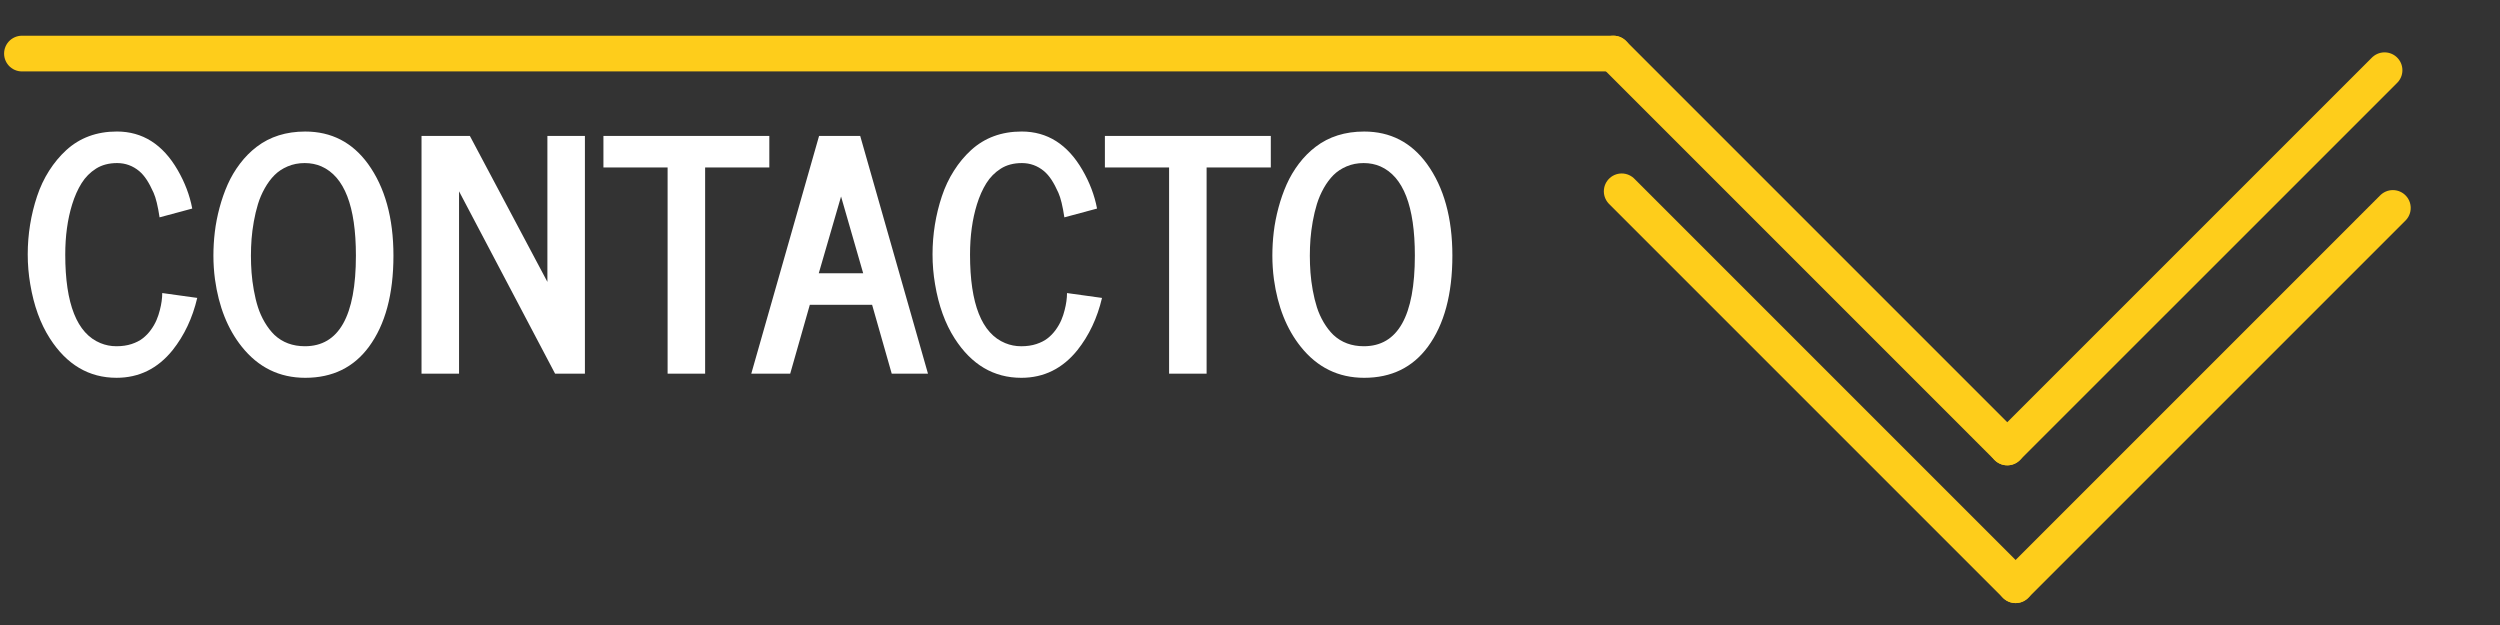 <?xml version="1.0" encoding="utf-8"?>
<!-- Generator: Adobe Illustrator 17.0.0, SVG Export Plug-In . SVG Version: 6.00 Build 0)  -->
<!DOCTYPE svg PUBLIC "-//W3C//DTD SVG 1.1//EN" "http://www.w3.org/Graphics/SVG/1.1/DTD/svg11.dtd">
<svg version="1.1" id="Capa_1" xmlns="http://www.w3.org/2000/svg" xmlns:xlink="http://www.w3.org/1999/xlink" x="0px" y="0px"
	 width="140px" height="35px" viewBox="0 0 140 35" enable-background="new 0 0 140 35" xml:space="preserve">
<rect x="0" y="0" width="140" height="35" fill="#333333" stroke="none"/>
<line fill="none" stroke="#FECD1B" stroke-width="2" stroke-linecap="round" stroke-miterlimit="10" x1="1.229" y1="3" x2="90.349" y2="3"/>
<line fill="none" stroke="#FECD1B" stroke-width="2" stroke-linecap="round" stroke-miterlimit="10" x1="90.349" y1="3" x2="112.407" y2="25.058"/>
<line fill="none" stroke="#FECD1B" stroke-width="2" stroke-linecap="round" stroke-miterlimit="10" x1="112.407" y1="25.058" x2="133.535" y2="3.932"/>
<line fill="none" stroke="#FECD1B" stroke-width="2" stroke-linecap="round" stroke-miterlimit="10" x1="90.815" y1="10.714" x2="112.873" y2="32.772"/>
<line fill="none" stroke="#FECD1B" stroke-width="2" stroke-linecap="round" stroke-miterlimit="10" x1="112.873" y1="32.772" x2="134" y2="11.645"/>
<g>
	<path fill="#FFFFFF" d="M1.694,15.917c-0.094-0.551-0.141-1.107-0.141-1.67s0.044-1.116,0.132-1.661s0.218-1.077,0.391-1.595
		c0.173-0.52,0.398-0.996,0.677-1.433S3.35,8.739,3.707,8.411c0.762-0.697,1.708-1.046,2.839-1.046c1.436,0,2.569,0.718,3.401,2.153
		c0.404,0.697,0.677,1.415,0.817,2.153v0.009l-1.828,0.492c-0.094-0.627-0.205-1.086-0.334-1.375
		c-0.129-0.291-0.258-0.533-0.387-0.73C8.087,9.871,7.946,9.709,7.794,9.58C7.431,9.281,7.019,9.132,6.559,9.132
		S5.705,9.236,5.377,9.443c-0.328,0.209-0.598,0.48-0.809,0.817c-0.211,0.338-0.387,0.731-0.527,1.183
		c-0.258,0.832-0.387,1.77-0.387,2.813c0,2.766,0.656,4.418,1.969,4.957c0.281,0.117,0.58,0.176,0.896,0.176
		s0.599-0.041,0.848-0.123s0.458-0.188,0.628-0.321c0.17-0.131,0.321-0.288,0.453-0.47s0.237-0.364,0.316-0.55
		c0.079-0.184,0.142-0.373,0.189-0.566c0.088-0.34,0.132-0.656,0.132-0.949l1.96,0.272c-0.264,1.125-0.724,2.101-1.38,2.927
		c-0.832,1.031-1.878,1.547-3.138,1.547c-1.547,0-2.792-0.735-3.735-2.206C2.26,18.123,1.894,17.112,1.694,15.917z"/>
	<path fill="#FFFFFF" d="M12.039,15.645c-0.059-0.445-0.088-0.888-0.088-1.327s0.026-0.882,0.079-1.327s0.141-0.897,0.264-1.358
		c0.123-0.459,0.275-0.895,0.457-1.305s0.412-0.798,0.69-1.165c0.278-0.366,0.59-0.681,0.936-0.944
		c0.744-0.568,1.649-0.853,2.716-0.853c1.465,0,2.637,0.604,3.516,1.811c0.949,1.313,1.424,3.026,1.424,5.142
		c0,2.156-0.457,3.855-1.371,5.098c-0.855,1.16-2.045,1.74-3.568,1.74c-1.447,0-2.634-0.583-3.56-1.749
		C12.748,18.422,12.25,17.168,12.039,15.645z M15.37,18.756c0.451,0.422,1.02,0.633,1.705,0.633c1.904,0,2.856-1.693,2.856-5.08
		c0-2.76-0.645-4.424-1.934-4.992c-0.281-0.123-0.593-0.185-0.936-0.185s-0.659,0.062-0.949,0.185s-0.536,0.285-0.738,0.488
		c-0.202,0.202-0.384,0.446-0.545,0.733s-0.289,0.583-0.382,0.888s-0.171,0.632-0.233,0.979c-0.062,0.35-0.104,0.676-0.127,0.98
		s-0.035,0.617-0.035,0.936c0,0.32,0.012,0.635,0.035,0.945s0.066,0.639,0.127,0.984c0.061,0.345,0.139,0.665,0.233,0.958
		s0.221,0.575,0.382,0.849C14.991,18.329,15.171,18.563,15.37,18.756z"/>
	<path fill="#FFFFFF" d="M30.654,15.785V7.611h2.101v13.315h-1.67l-5.379-10.213v10.213h-2.101V7.611h2.707L30.654,15.785z"/>
	<path fill="#FFFFFF" d="M33.792,9.378V7.611h9.29v1.767h-3.595v11.549h-2.101V9.378H33.792z"/>
	<path fill="#FFFFFF" d="M42.071,20.927l3.797-13.315h2.303l3.796,13.315h-2.03l-1.099-3.858H45.35l-1.099,3.858H42.071z
		 M45.851,15.302h2.487l-1.239-4.298L45.851,15.302z"/>
	<path fill="#FFFFFF" d="M52.363,15.917c-0.094-0.551-0.141-1.107-0.141-1.67s0.044-1.116,0.132-1.661s0.218-1.077,0.391-1.595
		c0.173-0.52,0.398-0.996,0.678-1.433c0.277-0.438,0.596-0.819,0.953-1.147c0.762-0.697,1.708-1.046,2.839-1.046
		c1.436,0,2.569,0.718,3.401,2.153c0.404,0.697,0.677,1.415,0.817,2.153v0.009l-1.828,0.492c-0.094-0.627-0.205-1.086-0.334-1.375
		c-0.129-0.291-0.258-0.533-0.387-0.73c-0.129-0.196-0.27-0.358-0.422-0.487c-0.363-0.299-0.775-0.448-1.235-0.448
		s-0.854,0.104-1.182,0.312c-0.328,0.209-0.598,0.48-0.809,0.817c-0.211,0.338-0.387,0.731-0.527,1.183
		c-0.258,0.832-0.387,1.77-0.387,2.813c0,2.766,0.656,4.418,1.969,4.957c0.281,0.117,0.58,0.176,0.896,0.176
		s0.599-0.041,0.848-0.123s0.459-0.188,0.629-0.321c0.17-0.131,0.32-0.288,0.453-0.47c0.131-0.182,0.236-0.364,0.316-0.55
		c0.078-0.184,0.142-0.373,0.188-0.566c0.088-0.34,0.132-0.656,0.132-0.949l1.96,0.272c-0.264,1.125-0.724,2.101-1.38,2.927
		c-0.832,1.031-1.878,1.547-3.138,1.547c-1.547,0-2.792-0.735-3.735-2.206C52.928,18.123,52.562,17.112,52.363,15.917z"/>
	<path fill="#FFFFFF" d="M61.874,9.378V7.611h9.291v1.767H67.57v11.549h-2.101V9.378H61.874z"/>
	<path fill="#FFFFFF" d="M71.34,15.645c-0.059-0.445-0.088-0.888-0.088-1.327s0.025-0.882,0.078-1.327s0.141-0.897,0.264-1.358
		c0.123-0.459,0.275-0.895,0.457-1.305s0.412-0.798,0.689-1.165c0.279-0.366,0.592-0.681,0.938-0.944
		c0.744-0.568,1.648-0.853,2.715-0.853c1.465,0,2.637,0.604,3.516,1.811c0.949,1.313,1.424,3.026,1.424,5.142
		c0,2.156-0.457,3.855-1.371,5.098c-0.855,1.16-2.045,1.74-3.568,1.74c-1.447,0-2.633-0.583-3.559-1.749
		C72.049,18.422,71.551,17.168,71.34,15.645z M74.67,18.756c0.451,0.422,1.02,0.633,1.705,0.633c1.904,0,2.857-1.693,2.857-5.08
		c0-2.76-0.645-4.424-1.934-4.992c-0.281-0.123-0.594-0.185-0.938-0.185c-0.342,0-0.658,0.062-0.949,0.185
		c-0.289,0.123-0.535,0.285-0.738,0.488c-0.201,0.202-0.383,0.446-0.545,0.733c-0.16,0.287-0.287,0.583-0.381,0.888
		s-0.172,0.632-0.234,0.979c-0.061,0.35-0.104,0.676-0.127,0.98s-0.035,0.617-0.035,0.936c0,0.32,0.012,0.635,0.035,0.945
		s0.066,0.639,0.127,0.984c0.063,0.346,0.141,0.665,0.234,0.958s0.221,0.575,0.381,0.849C74.291,18.329,74.471,18.563,74.67,18.756z
		"/>
</g>
</svg>
